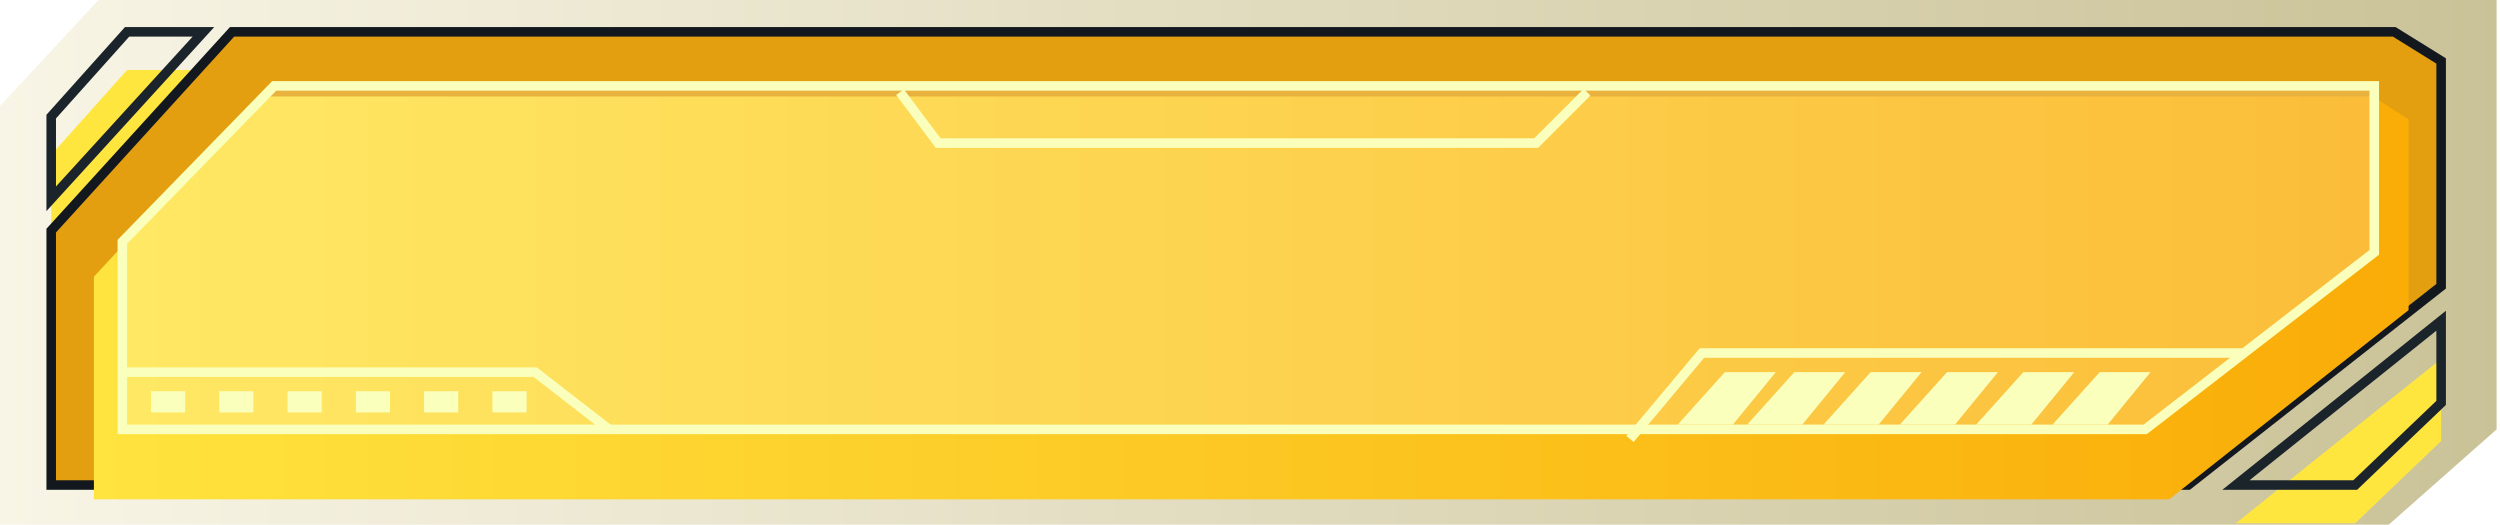 <svg width="262" height="55" viewBox="0 0 262 55" fill="none" xmlns="http://www.w3.org/2000/svg">
<g filter="url(#filter0_b_21614_9303)">
<path d="M250.323 55L0 55V11.111L10.323 0H261.646V45L250.323 55Z" fill="url(#paint0_linear_21614_9303)"/>
</g>
<g filter="url(#filter1_i_21614_9303)">
<path d="M5.367 20.833V12.222L13.323 3.333H21.323L5.367 20.833Z" fill="#FFE63E"/>
<path d="M234.323 50.833L255.831 33.611V42.222L246.823 50.833H234.323Z" fill="#FFE63E"/>
</g>
<path d="M5.367 20.833V12.222L13.323 3.333H21.323L5.367 20.833Z" stroke="#1B232B"/>
<path d="M234.323 50.833L255.831 33.611V42.222L246.823 50.833H234.323Z" stroke="#1B232B"/>
<g filter="url(#filter2_i_21614_9303)">
<path d="M5.367 24.167L24.323 3.333H250.911L255.831 6.389V30L229.323 50.833H5.367V24.167Z" fill="#E39F0F"/>
</g>
<path d="M5.367 24.167L24.323 3.333H250.911L255.831 6.389V30L229.323 50.833H5.367V24.167Z" stroke="#12181E"/>
<g filter="url(#filter3_i_21614_9303)">
<path d="M9.841 25L27.323 6.111H248.676L252.418 8.5V28.5L227.323 48.333H9.841V25Z" fill="url(#paint1_linear_21614_9303)"/>
</g>
<g filter="url(#filter4_i_21614_9303)">
<path d="M28.735 9L12.823 25.338V45H224.814L248.823 26.446V9H28.735Z" fill="white" fill-opacity="0.2"/>
</g>
<path d="M28.735 9L12.823 25.338V45H224.814L248.823 26.446V9H28.735Z" stroke="#FAFFBC"/>
<path d="M12.823 39H56.082L63.823 45" stroke="#FAFFBC"/>
<path d="M235.323 37H178.355L170.823 46" stroke="#FAFFBC"/>
<path d="M94.323 9.66L98.323 15H160.984L166.323 9.66" stroke="#FAFFBC"/>
<rect x="15.823" y="41" width="3.578" height="2.222" fill="#FAFFBC"/>
<rect x="22.979" y="41" width="3.578" height="2.222" fill="#FAFFBC"/>
<rect x="30.136" y="41" width="3.578" height="2.222" fill="#FAFFBC"/>
<rect x="37.292" y="41" width="3.578" height="2.222" fill="#FAFFBC"/>
<rect x="44.446" y="41" width="3.578" height="2.222" fill="#FAFFBC"/>
<rect x="51.605" y="41" width="3.578" height="2.222" fill="#FAFFBC"/>
<path d="M175.823 44.5L180.768 39H186.102L181.601 44.5H175.823Z" fill="#FAFFBC"/>
<path d="M183.102 44.5L188.047 39H193.38L188.879 44.5H183.102Z" fill="#FAFFBC"/>
<path d="M191.102 44.5L196.047 39H201.38L196.879 44.5H191.102Z" fill="#FAFFBC"/>
<path d="M199.102 44.5L204.047 39H209.38L204.879 44.5H199.102Z" fill="#FAFFBC"/>
<path d="M207.102 44.5L212.047 39H217.38L212.879 44.5H207.102Z" fill="#FAFFBC"/>
<path d="M215.102 44.5L220.047 39H225.38L220.879 44.5H215.102Z" fill="#FAFFBC"/>
<defs>
<filter id="filter0_b_21614_9303" x="-6.7" y="-6.7" width="275.046" height="68.4" filterUnits="userSpaceOnUse" color-interpolation-filters="sRGB">
<feFlood flood-opacity="0" result="BackgroundImageFix"/>
<feGaussianBlur in="BackgroundImageFix" stdDeviation="3.35"/>
<feComposite in2="SourceAlpha" operator="in" result="effect1_backgroundBlur_21614_9303"/>
<feBlend mode="normal" in="SourceGraphic" in2="effect1_backgroundBlur_21614_9303" result="shape"/>
</filter>
<filter id="filter1_i_21614_9303" x="4.867" y="2.833" width="251.464" height="52.5" filterUnits="userSpaceOnUse" color-interpolation-filters="sRGB">
<feFlood flood-opacity="0" result="BackgroundImageFix"/>
<feBlend mode="normal" in="SourceGraphic" in2="BackgroundImageFix" result="shape"/>
<feColorMatrix in="SourceAlpha" type="matrix" values="0 0 0 0 0 0 0 0 0 0 0 0 0 0 0 0 0 0 127 0" result="hardAlpha"/>
<feOffset dy="4"/>
<feGaussianBlur stdDeviation="2"/>
<feComposite in2="hardAlpha" operator="arithmetic" k2="-1" k3="1"/>
<feColorMatrix type="matrix" values="0 0 0 0 0.969 0 0 0 0 0.945 0 0 0 0 0.732 0 0 0 1 0"/>
<feBlend mode="normal" in2="shape" result="effect1_innerShadow_21614_9303"/>
</filter>
<filter id="filter2_i_21614_9303" x="4.867" y="2.833" width="251.464" height="48.5" filterUnits="userSpaceOnUse" color-interpolation-filters="sRGB">
<feFlood flood-opacity="0" result="BackgroundImageFix"/>
<feBlend mode="normal" in="SourceGraphic" in2="BackgroundImageFix" result="shape"/>
<feColorMatrix in="SourceAlpha" type="matrix" values="0 0 0 0 0 0 0 0 0 0 0 0 0 0 0 0 0 0 127 0" result="hardAlpha"/>
<feOffset/>
<feGaussianBlur stdDeviation="5"/>
<feComposite in2="hardAlpha" operator="arithmetic" k2="-1" k3="1"/>
<feColorMatrix type="matrix" values="0 0 0 0 0 0 0 0 0 0 0 0 0 0 0 0 0 0 0.35 0"/>
<feBlend mode="normal" in2="shape" result="effect1_innerShadow_21614_9303"/>
</filter>
<filter id="filter3_i_21614_9303" x="9.841" y="6.111" width="242.577" height="46.222" filterUnits="userSpaceOnUse" color-interpolation-filters="sRGB">
<feFlood flood-opacity="0" result="BackgroundImageFix"/>
<feBlend mode="normal" in="SourceGraphic" in2="BackgroundImageFix" result="shape"/>
<feColorMatrix in="SourceAlpha" type="matrix" values="0 0 0 0 0 0 0 0 0 0 0 0 0 0 0 0 0 0 127 0" result="hardAlpha"/>
<feOffset dy="4"/>
<feGaussianBlur stdDeviation="2"/>
<feComposite in2="hardAlpha" operator="arithmetic" k2="-1" k3="1"/>
<feColorMatrix type="matrix" values="0 0 0 0 1 0 0 0 0 1 0 0 0 0 1 0 0 0 0.25 0"/>
<feBlend mode="normal" in2="shape" result="effect1_innerShadow_21614_9303"/>
</filter>
<filter id="filter4_i_21614_9303" x="12.323" y="8.5" width="237" height="37" filterUnits="userSpaceOnUse" color-interpolation-filters="sRGB">
<feFlood flood-opacity="0" result="BackgroundImageFix"/>
<feBlend mode="normal" in="SourceGraphic" in2="BackgroundImageFix" result="shape"/>
<feColorMatrix in="SourceAlpha" type="matrix" values="0 0 0 0 0 0 0 0 0 0 0 0 0 0 0 0 0 0 127 0" result="hardAlpha"/>
<feOffset/>
<feGaussianBlur stdDeviation="8"/>
<feComposite in2="hardAlpha" operator="arithmetic" k2="-1" k3="1"/>
<feColorMatrix type="matrix" values="0 0 0 0 1 0 0 0 0 0.947 0 0 0 0 0.636 0 0 0 1 0"/>
<feBlend mode="normal" in2="shape" result="effect1_innerShadow_21614_9303"/>
</filter>
<linearGradient id="paint0_linear_21614_9303" x1="-2.36093e-06" y1="27.222" x2="262.093" y2="27.222" gradientUnits="userSpaceOnUse">
<stop stop-color="#F8F5E6"/>
<stop offset="1" stop-color="#CAC297"/>
</linearGradient>
<linearGradient id="paint1_linear_21614_9303" x1="9.841" y1="27.222" x2="251.807" y2="27.222" gradientUnits="userSpaceOnUse">
<stop stop-color="#FFE33E"/>
<stop offset="1" stop-color="#FAAC07"/>
</linearGradient>
</defs>
</svg>
